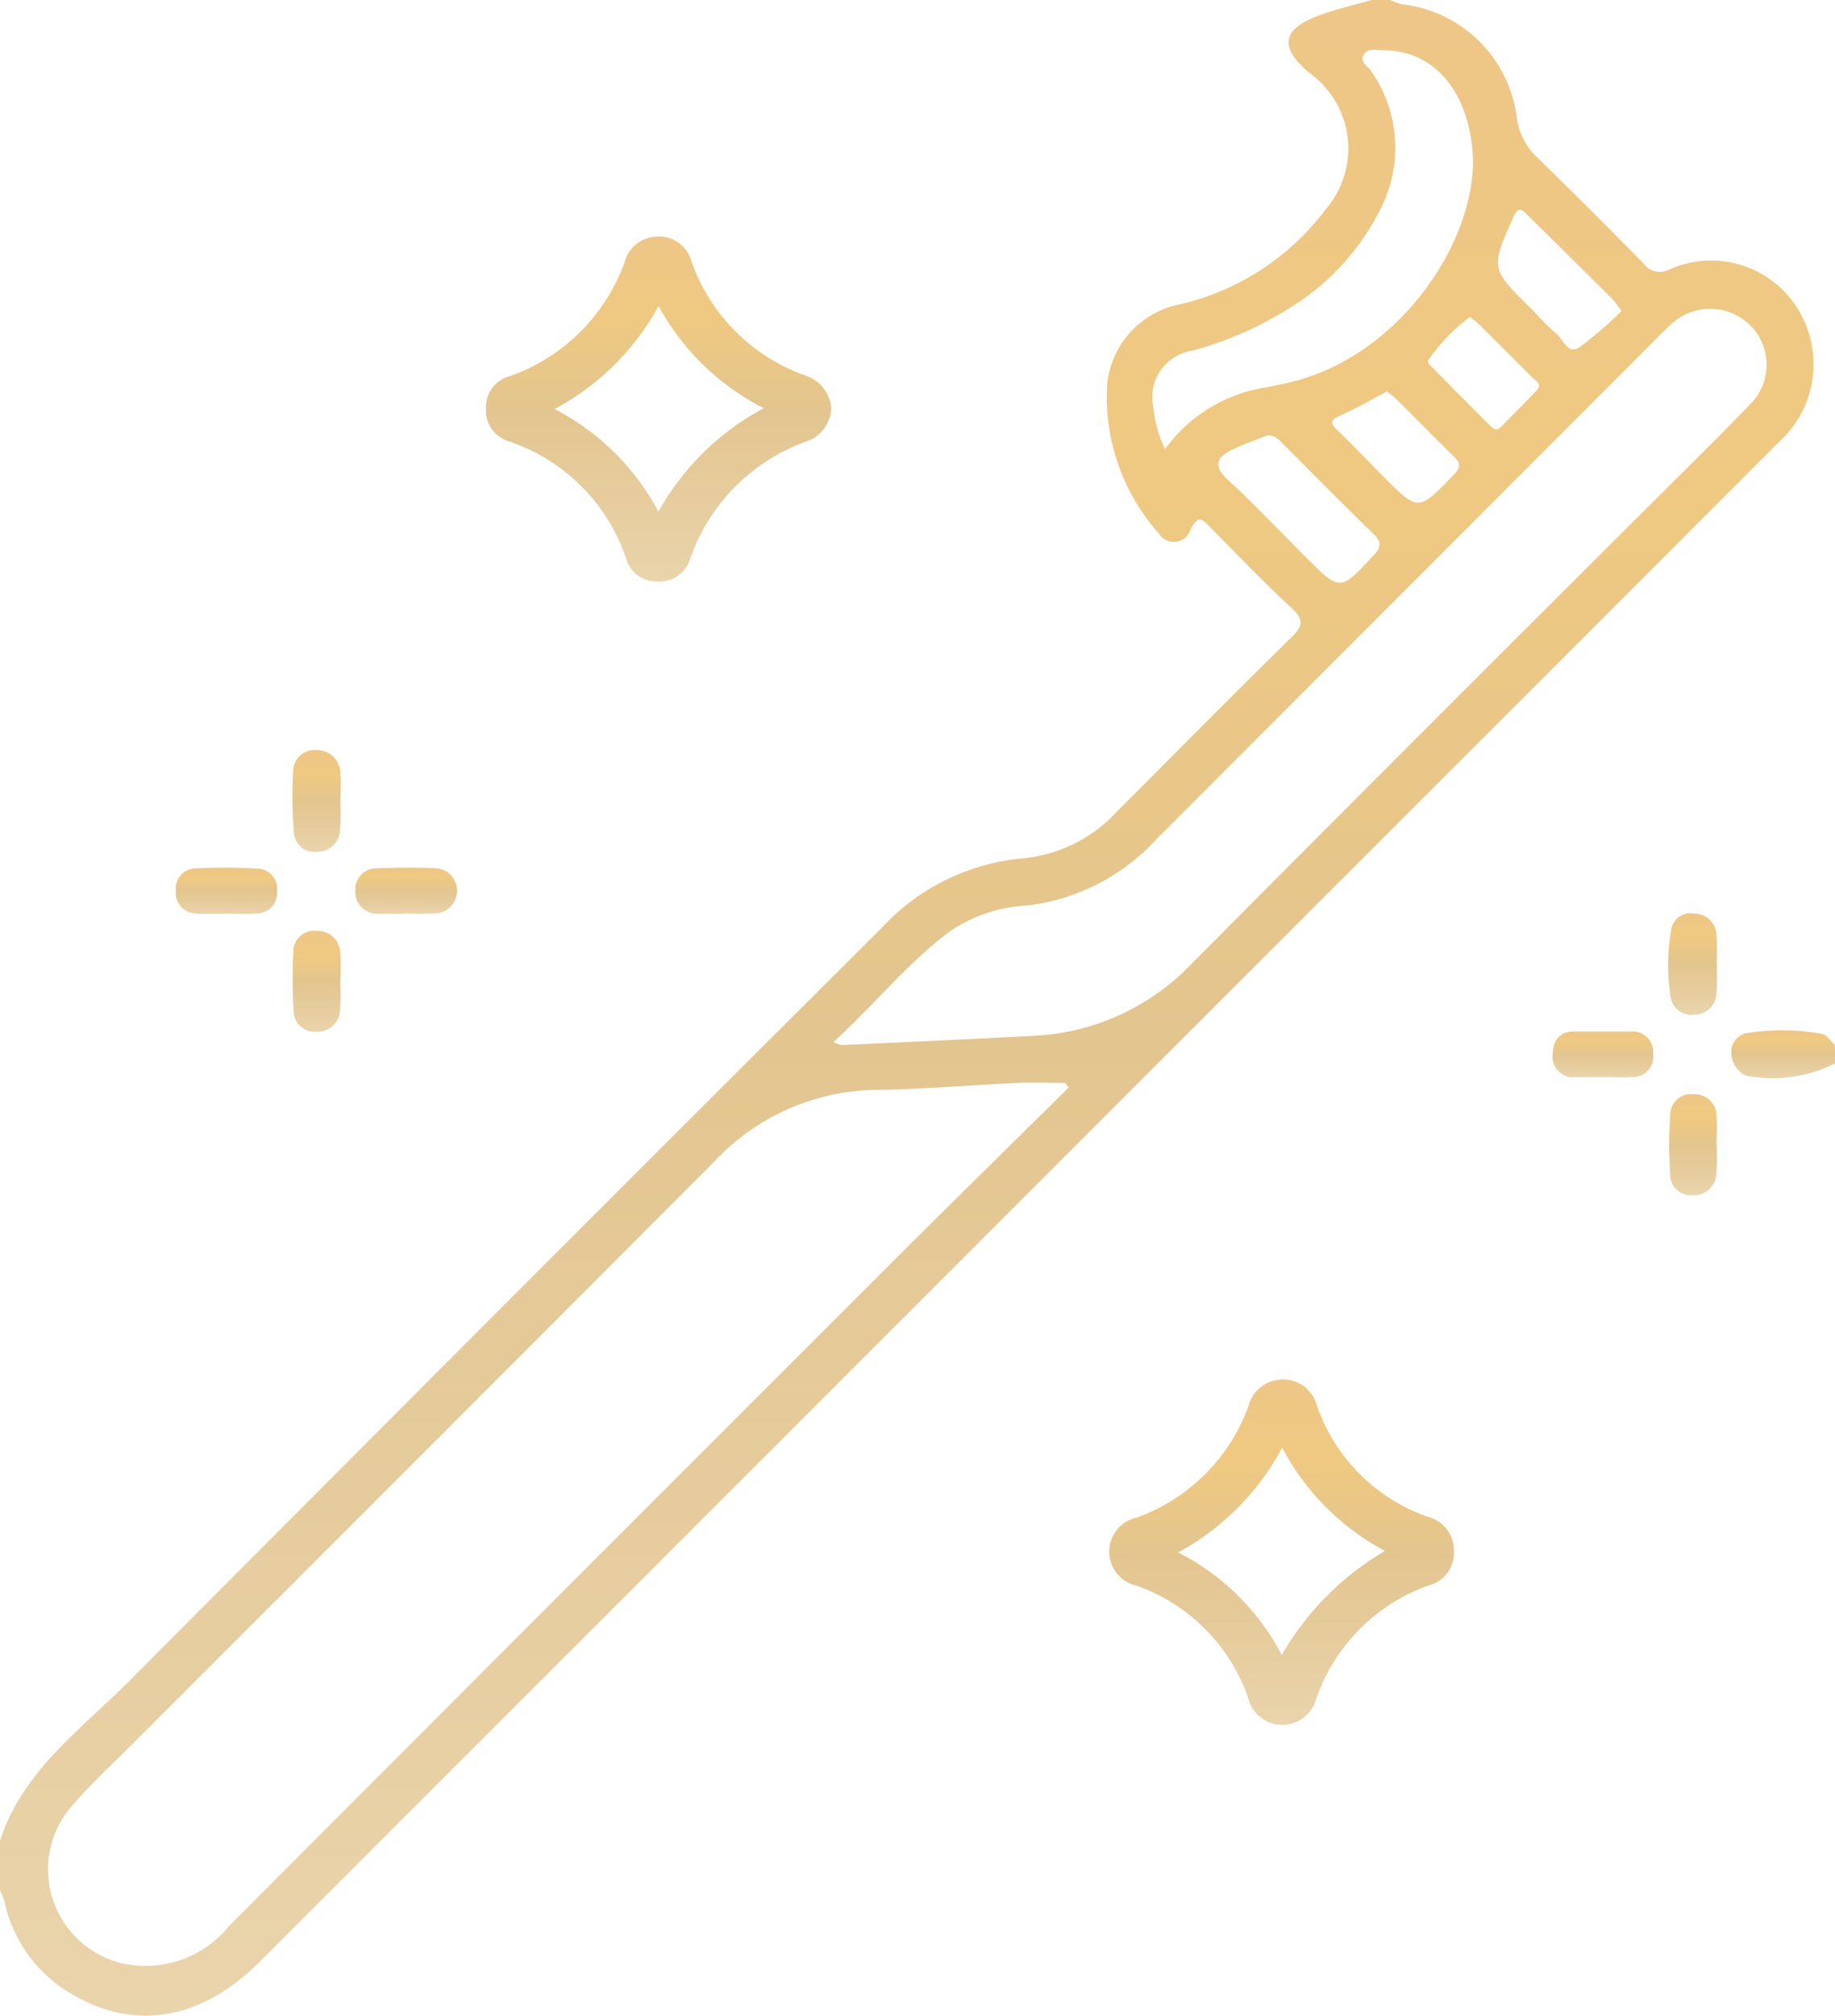 <svg xmlns="http://www.w3.org/2000/svg" xmlns:xlink="http://www.w3.org/1999/xlink" width="64.769" height="71.107" viewBox="0 0 64.769 71.107"><defs><style>.a{fill:url(#a);}.b{clip-path:url(#b);}</style><linearGradient id="a" x1="0.5" x2="0.5" y2="1" gradientUnits="objectBoundingBox"><stop offset="0" stop-color="#eec687"/><stop offset="0.236" stop-color="#efc981"/><stop offset="0.507" stop-color="#e3c58f"/><stop offset="1" stop-color="#ead4ac"/></linearGradient><clipPath id="b"><rect class="a" width="64.769" height="71.107"/></clipPath></defs><g transform="translate(-10)"><g class="b" transform="translate(10)"><path class="a" d="M49.057,0A2.854,2.854,0,0,0,49.5.153,4.6,4.6,0,0,1,53.54,4.177a2.388,2.388,0,0,0,.715,1.376C55.521,6.778,56.763,8.028,58,9.281a.712.712,0,0,0,.895.238,3.6,3.6,0,0,1,4.551,1.361,3.7,3.7,0,0,1-.675,4.731q-8.07,8.078-16.15,16.145Q27.9,50.479,9.17,69.2c-2.141,2.141-4.6,2.5-6.929.961A4.961,4.961,0,0,1,.154,67.054,2.365,2.365,0,0,0,0,66.692V64.929c.8-2.462,2.859-3.921,4.569-5.637Q17.828,45.979,31.136,32.715a7.737,7.737,0,0,1,4.972-2.437A5.149,5.149,0,0,0,39.354,28.7c2.075-2.079,4.14-4.17,6.237-6.226.437-.428.407-.652-.032-1.054-.963-.884-1.865-1.835-2.788-2.763-.268-.27-.454-.593-.751.034a.619.619,0,0,1-1.117.127,7.244,7.244,0,0,1-1.823-5.292,3.209,3.209,0,0,1,2.608-2.8A8.974,8.974,0,0,0,46.8,7.376a3.282,3.282,0,0,0-.6-4.816c-1.043-.9-.959-1.513.315-2,.616-.235,1.268-.376,1.9-.56ZM37.717,38.365,37.6,38.2c-.554,0-1.108-.021-1.66,0-1.654.076-3.306.219-4.96.247a7.94,7.94,0,0,0-5.708,2.467Q15.081,51.133,4.873,61.327c-.793.794-1.624,1.556-2.354,2.4a3.406,3.406,0,0,0,1.853,5.546,3.8,3.8,0,0,0,3.715-1.333Q19.88,56.118,31.7,44.315c2-1.994,4.012-3.967,6.019-5.95m-8.3-1.6a1.405,1.405,0,0,0,.316.1c2.238-.1,4.475-.208,6.713-.323A8.242,8.242,0,0,0,42.056,34q8.216-8.259,16.473-16.477c1.076-1.076,2.166-2.137,3.217-3.237a1.958,1.958,0,0,0,.031-2.809,2.01,2.01,0,0,0-2.812-.018c-.259.23-.5.484-.742.73q-8.718,8.721-17.433,17.444a7.346,7.346,0,0,1-4.529,2.309,5.324,5.324,0,0,0-2.766.934C32.014,34,30.843,35.454,29.42,36.761m11.7-20.914A5.411,5.411,0,0,1,44.7,13.663c.311-.07.626-.122.935-.2,3.962-1.016,6.557-5.2,6.342-8.09-.158-2.129-1.341-3.6-3.159-3.6-.23,0-.524-.086-.673.137-.182.271.135.42.253.6a4.728,4.728,0,0,1,.256,5,8.535,8.535,0,0,1-2.6,3,12.681,12.681,0,0,1-3.957,1.858,1.662,1.662,0,0,0-1.384,2.016,4.2,4.2,0,0,0,.415,1.468m3.586-.487c-.417.168-.846.31-1.247.509-.562.279-.627.592-.116,1.063.939.866,1.818,1.8,2.722,2.7,1.24,1.242,1.227,1.23,2.419-.058.3-.327.242-.5-.043-.773-1.052-1.019-2.08-2.062-3.118-3.1-.168-.167-.316-.375-.617-.346m12.514-4.388a4.64,4.64,0,0,0-.3-.407q-1.53-1.518-3.064-3.032c-.239-.237-.337-.117-.448.13-.805,1.8-.808,1.8.614,3.216.3.3.584.624.91.9.24.2.4.735.792.481a13.489,13.489,0,0,0,1.5-1.284M48.953,13.81c-.571.3-1.1.606-1.654.852-.4.176-.316.3-.063.542.537.512,1.044,1.057,1.568,1.583,1.266,1.272,1.253,1.257,2.5-.029.292-.3.229-.448-.022-.691-.668-.647-1.316-1.313-1.976-1.967-.109-.109-.238-.2-.35-.29m2.93-2.631a6.52,6.52,0,0,0-1.492,1.556.473.473,0,0,0,.132.2q1.042,1.052,2.09,2.1c.1.095.215.172.344.041.431-.436.869-.866,1.286-1.314.2-.213-.038-.323-.161-.446q-.933-.935-1.871-1.865a3.767,3.767,0,0,0-.329-.267"/><path class="a" d="M384.829,227.884a4.873,4.873,0,0,1-3.152.428.9.9,0,0,1-.507-.762.681.681,0,0,1,.508-.73,8.054,8.054,0,0,1,2.683.018c.176.034.313.265.468.4Z" transform="translate(-320.06 -190.37)"/><path class="a" d="M119.18,58.082a1.276,1.276,0,0,1-.843,1.181,6.719,6.719,0,0,0-4.137,4.168,1.136,1.136,0,0,1-1.179.782,1.1,1.1,0,0,1-1.077-.8,6.561,6.561,0,0,0-4.144-4.143,1.137,1.137,0,0,1-.805-1.16,1.124,1.124,0,0,1,.829-1.135,6.657,6.657,0,0,0,4.066-4.029,1.216,1.216,0,0,1,1.181-.9,1.177,1.177,0,0,1,1.181.89,6.6,6.6,0,0,0,4.062,4.028,1.314,1.314,0,0,1,.866,1.119M116.8,58.1a8.685,8.685,0,0,1-3.711-3.606,9.01,9.01,0,0,1-3.672,3.636,8.66,8.66,0,0,1,3.666,3.619A9.228,9.228,0,0,1,116.8,58.1" transform="translate(-89.842 -43.701)"/><path class="a" d="M66.1,166.853a8.288,8.288,0,0,1-.009,1.037.8.8,0,0,1-.8.754.728.728,0,0,1-.83-.688,15.934,15.934,0,0,1-.023-2.148.751.751,0,0,1,.862-.749.811.811,0,0,1,.8.835c.028.317.005.639.005.958H66.1" transform="translate(-54.089 -138.596)"/><path class="a" d="M66.1,206.655a7.18,7.18,0,0,1-.008.953.793.793,0,0,1-.848.77.732.732,0,0,1-.791-.728,17.42,17.42,0,0,1-.008-2.062.739.739,0,0,1,.833-.767.8.8,0,0,1,.823.8c.031.342.006.689.006,1.033Z" transform="translate(-54.09 -171.984)"/><path class="a" d="M40.532,192.527c-.371,0-.744.023-1.113-.006a.717.717,0,0,1-.7-.8.708.708,0,0,1,.716-.79,20.9,20.9,0,0,1,2.148.007.714.714,0,0,1,.706.8.724.724,0,0,1-.721.787c-.342.029-.689.006-1.034,0" transform="translate(-32.51 -160.299)"/><path class="a" d="M80.02,192.539c-.319,0-.638.009-.957,0a.764.764,0,0,1-.8-.818.735.735,0,0,1,.744-.783c.716-.03,1.437-.034,2.153,0a.8.8,0,0,1,.051,1.577,10.13,10.13,0,0,1-1.195.01v.011" transform="translate(-65.72 -160.306)"/><path class="a" d="M256.432,309.66a1.182,1.182,0,0,1-.878,1.2,6.51,6.51,0,0,0-3.98,4,1.24,1.24,0,0,1-2.409-.047,6.445,6.445,0,0,0-3.941-3.942,1.229,1.229,0,0,1,.012-2.4,6.549,6.549,0,0,0,3.948-3.944,1.245,1.245,0,0,1,1.249-.928,1.225,1.225,0,0,1,1.167.93,6.368,6.368,0,0,0,3.869,3.9,1.231,1.231,0,0,1,.963,1.216m-2.452-.007a8.773,8.773,0,0,1-3.61-3.635A9.024,9.024,0,0,1,246.7,309.7a8.443,8.443,0,0,1,3.658,3.616,10.086,10.086,0,0,1,3.623-3.658" transform="translate(-205.115 -254.936)"/><path class="a" d="M369.166,242.524a8.2,8.2,0,0,1-.009,1.034.792.792,0,0,1-.85.768.727.727,0,0,1-.783-.734,16.879,16.879,0,0,1,0-2.065.742.742,0,0,1,.838-.762.769.769,0,0,1,.8.8c.025.316,0,.637,0,.955" transform="translate(-308.575 -202.165)"/><path class="a" d="M368.982,202.768a10.255,10.255,0,0,1-.007,1.035.782.782,0,0,1-.777.761.744.744,0,0,1-.85-.667,7.229,7.229,0,0,1,.023-2.3.683.683,0,0,1,.8-.6.781.781,0,0,1,.8.737,8.579,8.579,0,0,1,.008,1.034Z" transform="translate(-308.388 -168.771)"/><path class="a" d="M343.593,228.558c-.318,0-.636,0-.955,0a.716.716,0,0,1-.786-.794c0-.48.222-.815.764-.816.663,0,1.326,0,1.989,0a.729.729,0,0,1,.792.795.72.72,0,0,1-.77.813c-.344.02-.689,0-1.034,0" transform="translate(-287.047 -190.561)"/></g></g></svg>